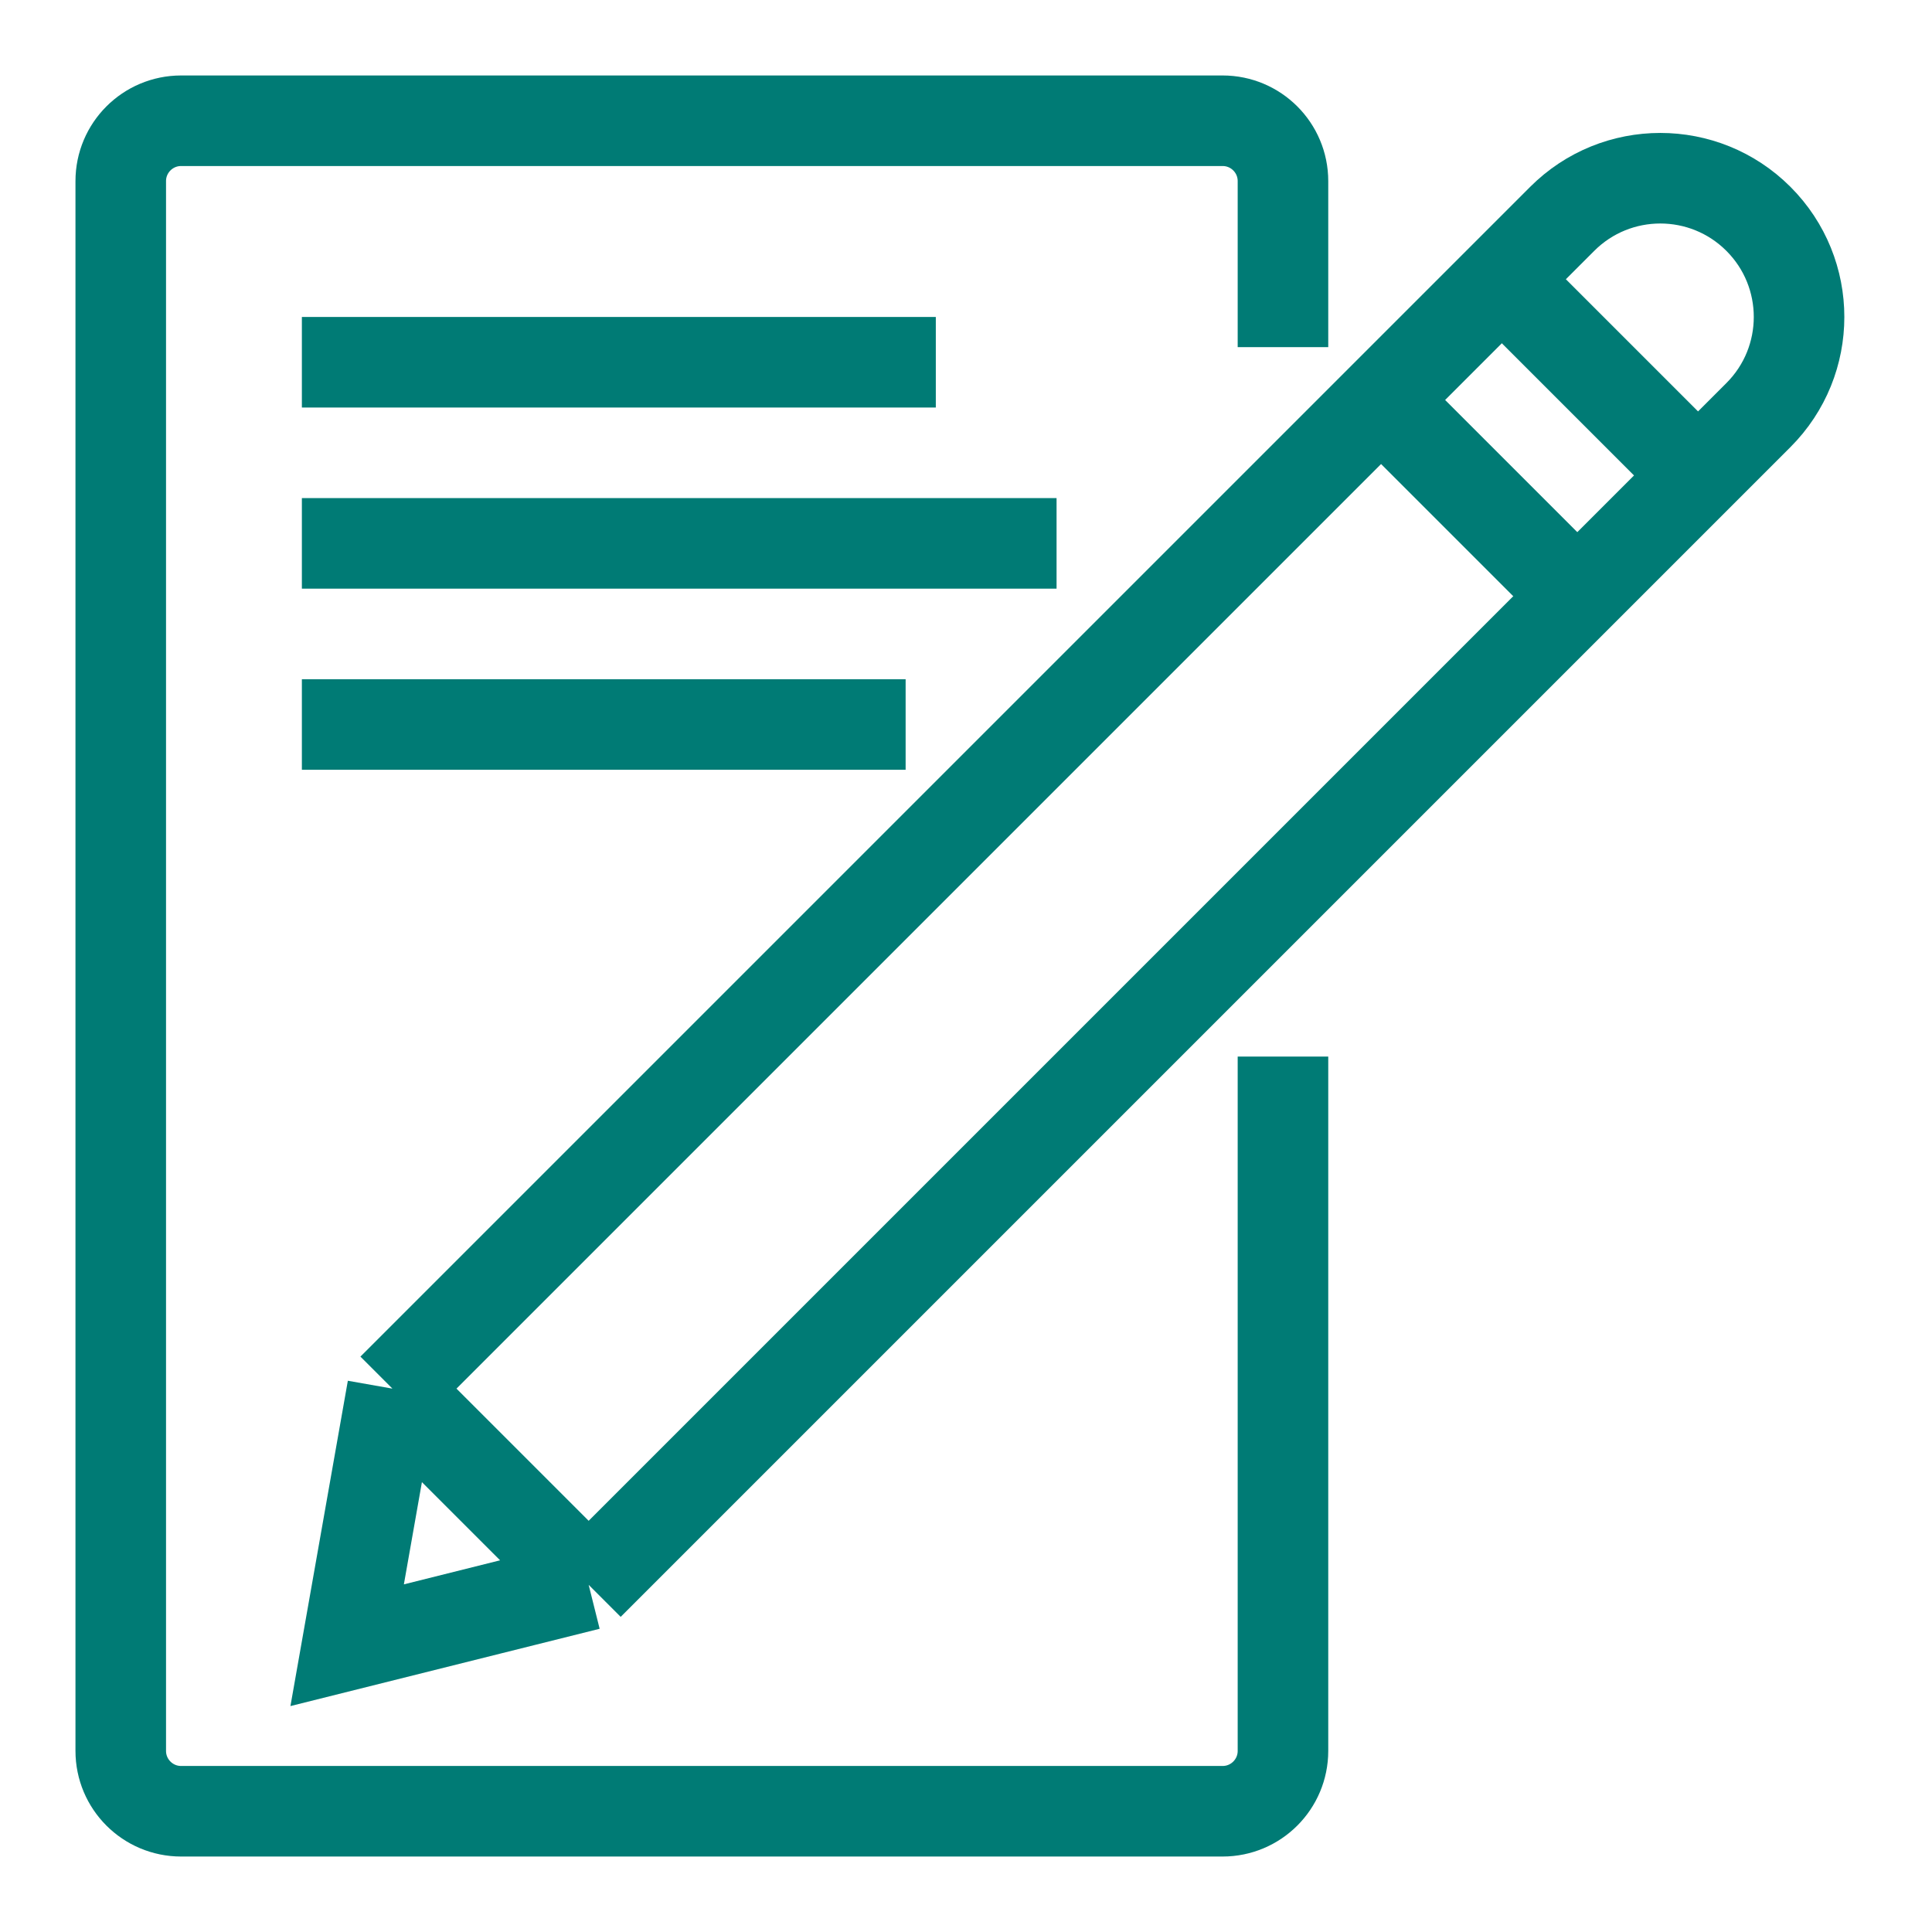 <svg width="64" height="64" viewBox="0 0 64 64" fill="none" xmlns="http://www.w3.org/2000/svg">
<path d="M42.5 11.5V6C42.5 4.895 41.605 4 40.5 4H6C4.895 4 4 4.895 4 6V58C4 59.105 4.895 60 6 60H40.5C41.605 60 42.5 59.105 42.5 58V35" stroke="#007B75" stroke-width="3"/>
<path d="M19.5 52.5L58.25 13.75C60.045 11.955 60.045 9.045 58.25 7.25V7.25C56.455 5.455 53.545 5.455 51.75 7.25L13 46M19.5 52.5L11.5 54.5L13 46M19.5 52.5L13 46" stroke="#007B75" stroke-width="3"/>
<path d="M46 13.5L52.5 20" stroke="#007B75" stroke-width="3"/>
<path d="M50 9.5L56.5 16" stroke="#007B75" stroke-width="3"/>
<line x1="10" y1="12" x2="31" y2="12" stroke="#007B75" stroke-width="3"/>
<path d="M10 18H35" stroke="#007B75" stroke-width="3"/>
<path d="M10 24H30" stroke="#007B75" stroke-width="3"/>
</svg>
